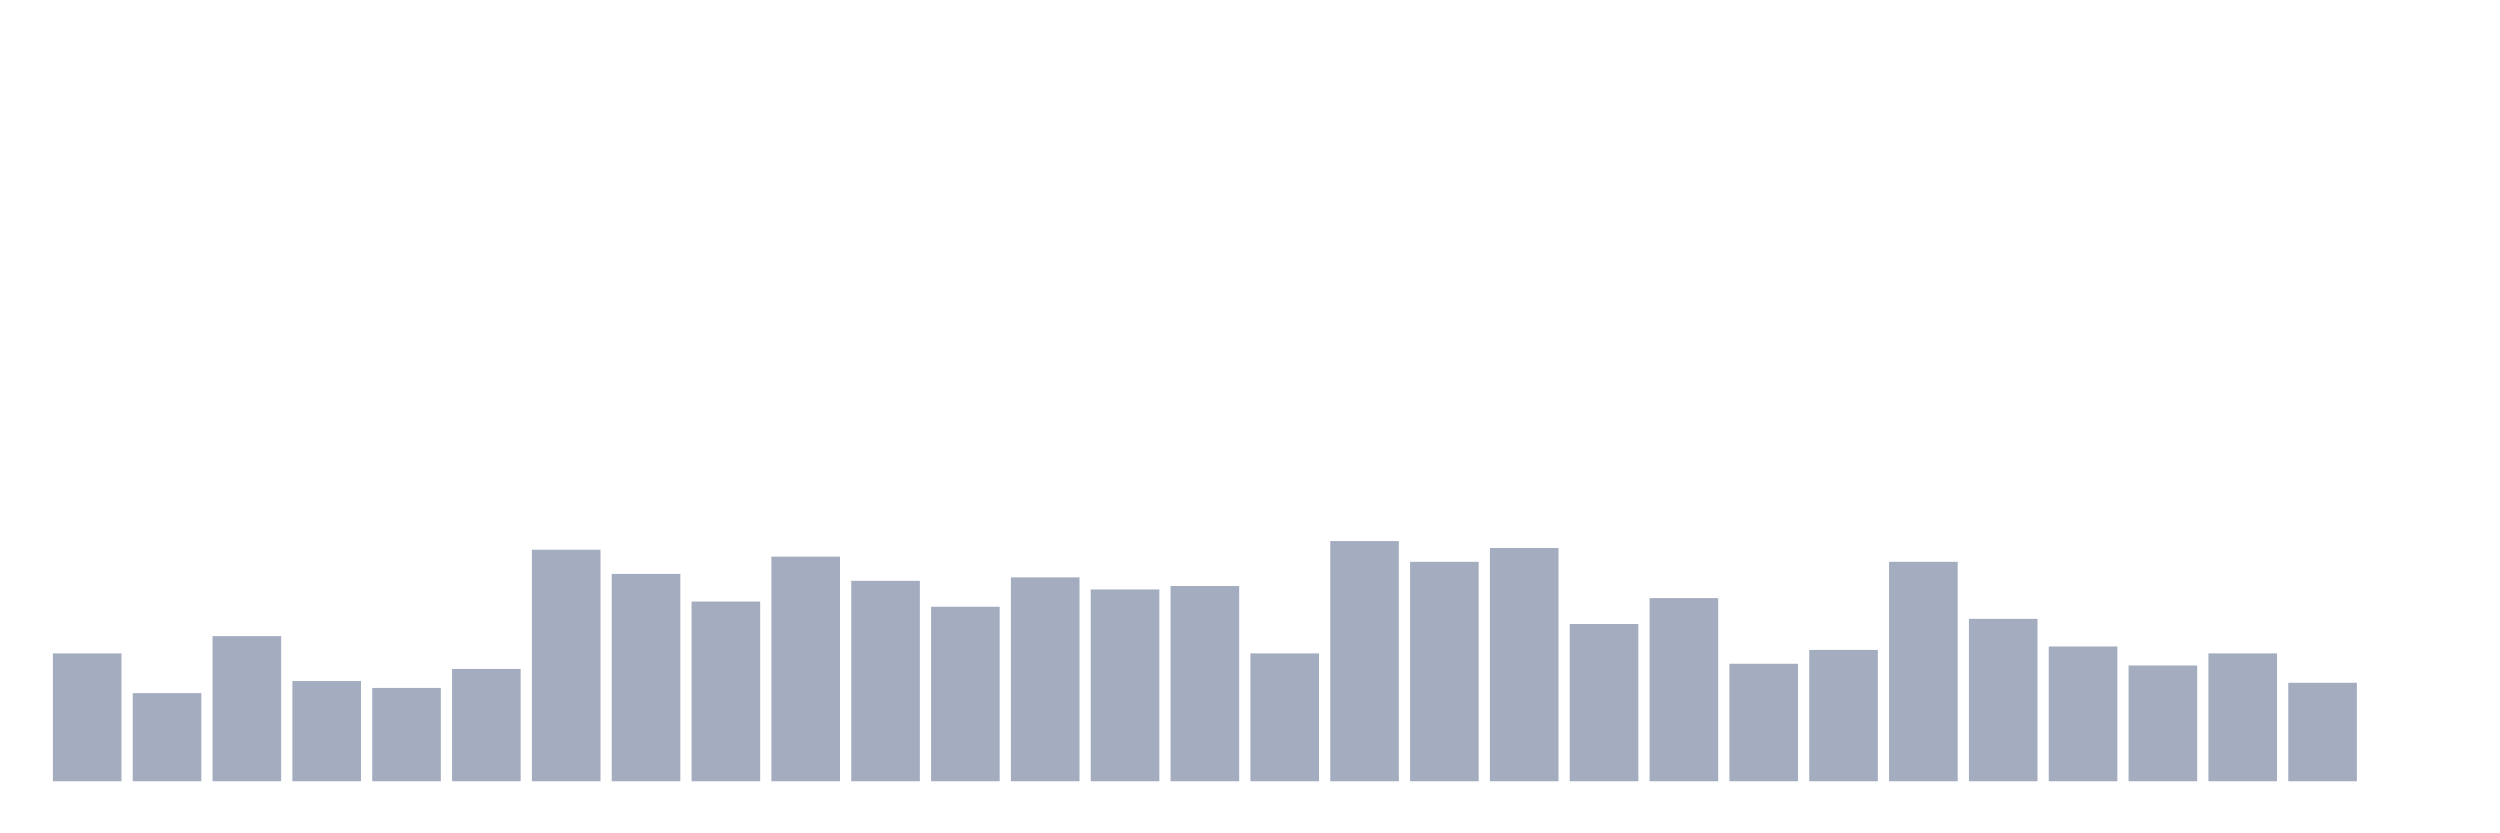 <svg xmlns="http://www.w3.org/2000/svg" viewBox="0 0 480 160"><g transform="translate(10,10)"><rect class="bar" x="0.153" width="13.175" y="115.45" height="24.55" fill="rgb(164,173,192)"></rect><rect class="bar" x="15.482" width="13.175" y="123.081" height="16.919" fill="rgb(164,173,192)"></rect><rect class="bar" x="30.81" width="13.175" y="112.133" height="27.867" fill="rgb(164,173,192)"></rect><rect class="bar" x="46.138" width="13.175" y="120.758" height="19.242" fill="rgb(164,173,192)"></rect><rect class="bar" x="61.466" width="13.175" y="122.085" height="17.915" fill="rgb(164,173,192)"></rect><rect class="bar" x="76.794" width="13.175" y="118.436" height="21.564" fill="rgb(164,173,192)"></rect><rect class="bar" x="92.123" width="13.175" y="95.545" height="44.455" fill="rgb(164,173,192)"></rect><rect class="bar" x="107.451" width="13.175" y="100.19" height="39.81" fill="rgb(164,173,192)"></rect><rect class="bar" x="122.779" width="13.175" y="105.498" height="34.502" fill="rgb(164,173,192)"></rect><rect class="bar" x="138.107" width="13.175" y="96.872" height="43.128" fill="rgb(164,173,192)"></rect><rect class="bar" x="153.436" width="13.175" y="101.517" height="38.483" fill="rgb(164,173,192)"></rect><rect class="bar" x="168.764" width="13.175" y="106.493" height="33.507" fill="rgb(164,173,192)"></rect><rect class="bar" x="184.092" width="13.175" y="100.853" height="39.147" fill="rgb(164,173,192)"></rect><rect class="bar" x="199.42" width="13.175" y="103.175" height="36.825" fill="rgb(164,173,192)"></rect><rect class="bar" x="214.748" width="13.175" y="102.512" height="37.488" fill="rgb(164,173,192)"></rect><rect class="bar" x="230.077" width="13.175" y="115.45" height="24.55" fill="rgb(164,173,192)"></rect><rect class="bar" x="245.405" width="13.175" y="93.886" height="46.114" fill="rgb(164,173,192)"></rect><rect class="bar" x="260.733" width="13.175" y="97.867" height="42.133" fill="rgb(164,173,192)"></rect><rect class="bar" x="276.061" width="13.175" y="95.213" height="44.787" fill="rgb(164,173,192)"></rect><rect class="bar" x="291.39" width="13.175" y="109.81" height="30.19" fill="rgb(164,173,192)"></rect><rect class="bar" x="306.718" width="13.175" y="104.834" height="35.166" fill="rgb(164,173,192)"></rect><rect class="bar" x="322.046" width="13.175" y="117.441" height="22.559" fill="rgb(164,173,192)"></rect><rect class="bar" x="337.374" width="13.175" y="114.787" height="25.213" fill="rgb(164,173,192)"></rect><rect class="bar" x="352.702" width="13.175" y="97.867" height="42.133" fill="rgb(164,173,192)"></rect><rect class="bar" x="368.031" width="13.175" y="108.815" height="31.185" fill="rgb(164,173,192)"></rect><rect class="bar" x="383.359" width="13.175" y="114.123" height="25.877" fill="rgb(164,173,192)"></rect><rect class="bar" x="398.687" width="13.175" y="117.773" height="22.227" fill="rgb(164,173,192)"></rect><rect class="bar" x="414.015" width="13.175" y="115.45" height="24.55" fill="rgb(164,173,192)"></rect><rect class="bar" x="429.344" width="13.175" y="121.09" height="18.91" fill="rgb(164,173,192)"></rect><rect class="bar" x="444.672" width="13.175" y="140" height="0" fill="rgb(164,173,192)"></rect></g></svg>
